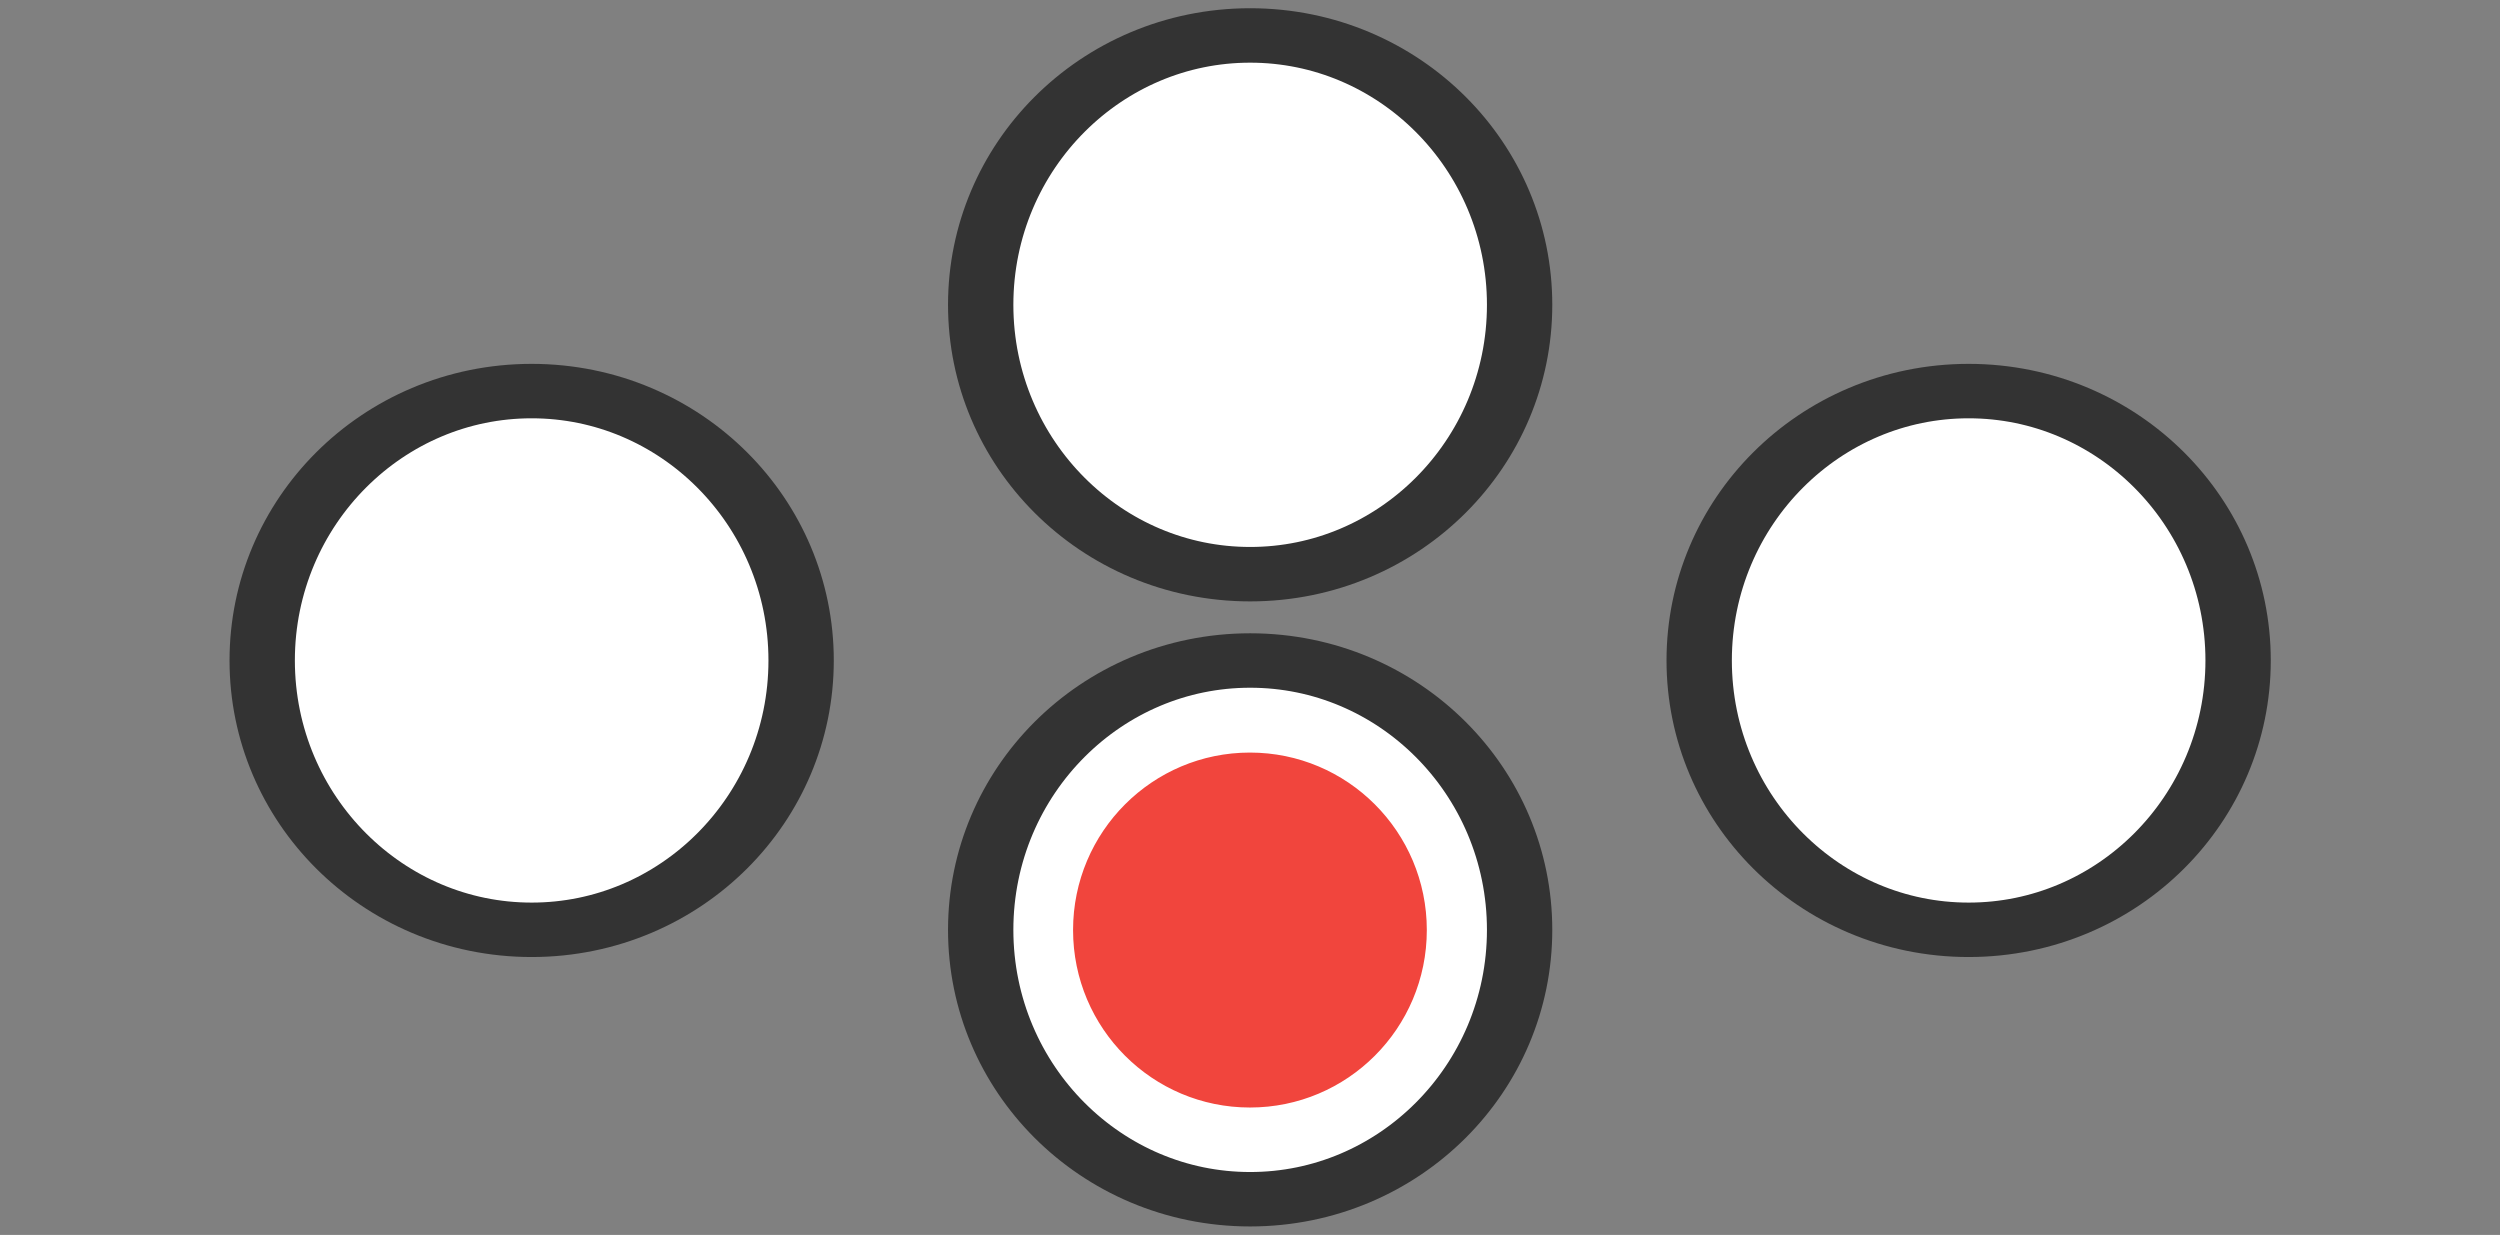 <?xml version="1.0" encoding="UTF-8" standalone="no"?>
<!DOCTYPE svg PUBLIC "-//W3C//DTD SVG 1.1//EN" "http://www.w3.org/Graphics/SVG/1.1/DTD/svg11.dtd">
<svg width="100%" height="100%" viewBox="0 0 83 41" version="1.1" xmlns="http://www.w3.org/2000/svg" xmlns:xlink="http://www.w3.org/1999/xlink" xml:space="preserve" xmlns:serif="http://www.serif.com/" style="fill-rule:evenodd;clip-rule:evenodd;stroke-linecap:round;stroke-linejoin:round;stroke-miterlimit:1.5;">
    <rect x="0" y="0" width="83" height="41" fill="#808080" stroke="none"/>
    <g transform="matrix(1.87,0,0,1.558,-21.426,-4.421)">
        <ellipse cx="33.653" cy="9.333" rx="4.784" ry="5.74" style="fill:white;stroke:rgb(51,51,51);stroke-width:1.16px;"/>
    </g>
    <g transform="matrix(1.87,0,0,1.558,-45.28,7.386)">
        <ellipse cx="33.653" cy="9.333" rx="4.784" ry="5.74" style="fill:white;stroke:rgb(51,51,51);stroke-width:1.16px;"/>
    </g>
    <g transform="matrix(1.87,0,0,1.558,2.428,7.386)">
        <ellipse cx="33.653" cy="9.333" rx="4.784" ry="5.74" style="fill:white;stroke:rgb(51,51,51);stroke-width:1.16px;"/>
    </g>
    <g transform="matrix(1.87,0,0,1.558,-21.426,16.331)">
        <ellipse cx="33.653" cy="9.333" rx="4.784" ry="5.74" style="fill:white;stroke:rgb(51,51,51);stroke-width:1.16px;"/>
    </g>
    <g transform="matrix(1.434,0,0,1.639,9.95,-4.361)">
        <ellipse cx="22" cy="21.5" rx="4" ry="3.5" style="fill:rgb(241,69,61);stroke:rgb(241,69,61);stroke-width:0.19px;"/>
    </g>
</svg>
